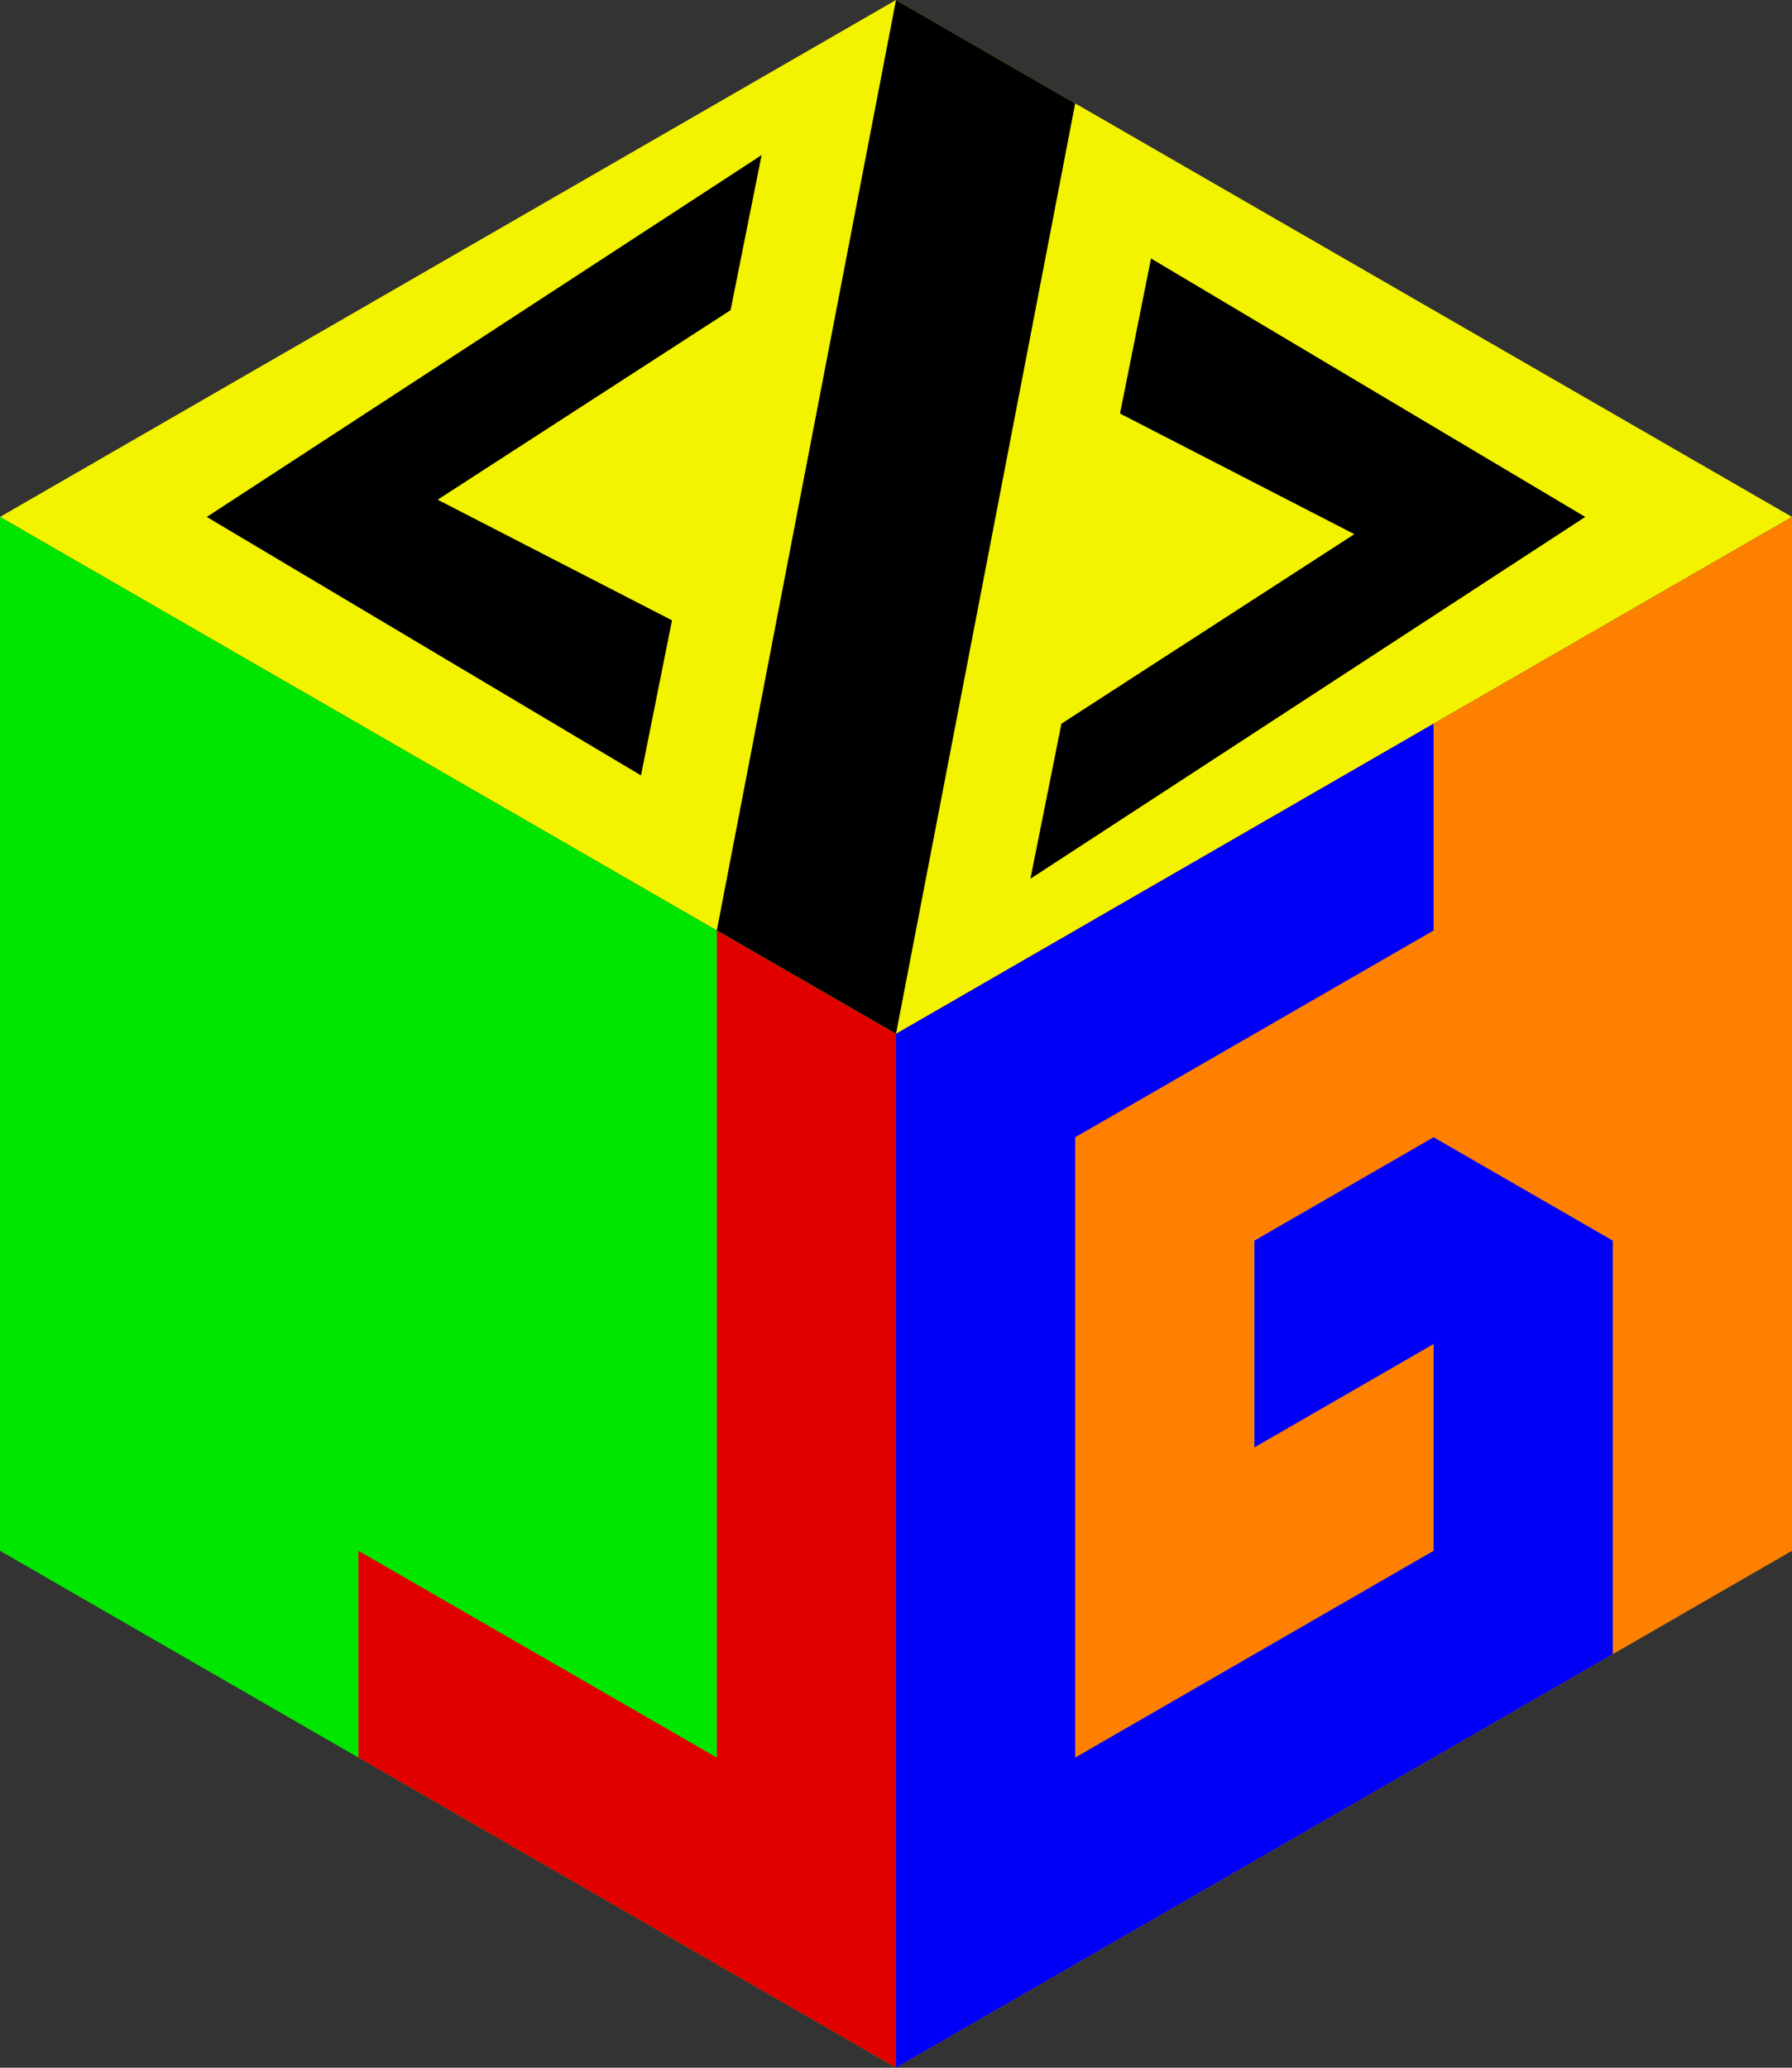 <svg xmlns="http://www.w3.org/2000/svg" width="520" height="600">
    
    <rect width="100%" height="100%" fill="#333333" stroke="none"/>
    
    <!-- Couleurs
        rouge : #E00000
        bleue : #0000F7
        orange : #FD8000
        vert : #00E600
        jaune : #F3F300
        noir : #000000
    -->

    <!-- Face du haut -->
    <polygon points="0 150, 260 300, 520 150, 260 0" fill="#F3F300" />
    
    <!-- </> -->
    <polygon points="260 0, 312 30, 260 300, 208 270" fill="#000000" />
    <polygon points=" 60 150, 221 45, 212  90, 127 145, 195 180, 186 225" fill="#000000" />
    <polygon points="460 150, 334 75, 325 120, 393 155, 308 210, 299 255" fill="#000000" />
    
    <!-- Face de gauche -->
    <polygon points="0 150, 0 450, 260 600, 260 300" fill="#00E600" />
    
    <!-- J -->
    <polygon points="208 270, 260 300, 260 600, 104 510, 104 450, 208 510" fill="#E00000" />
    
    <!-- Face de droite -->
    <polygon points="260 600, 260 300, 520 150, 520 450" fill="#FD8000" />
    
    <!-- G -->
    <polygon points="260 300, 416 210, 416 270, 312 330, 312 510, 416 450, 416 390, 364 420, 364 360, 416 330, 468 360, 468 480, 260 600" fill="#0000F7" />
</svg>
